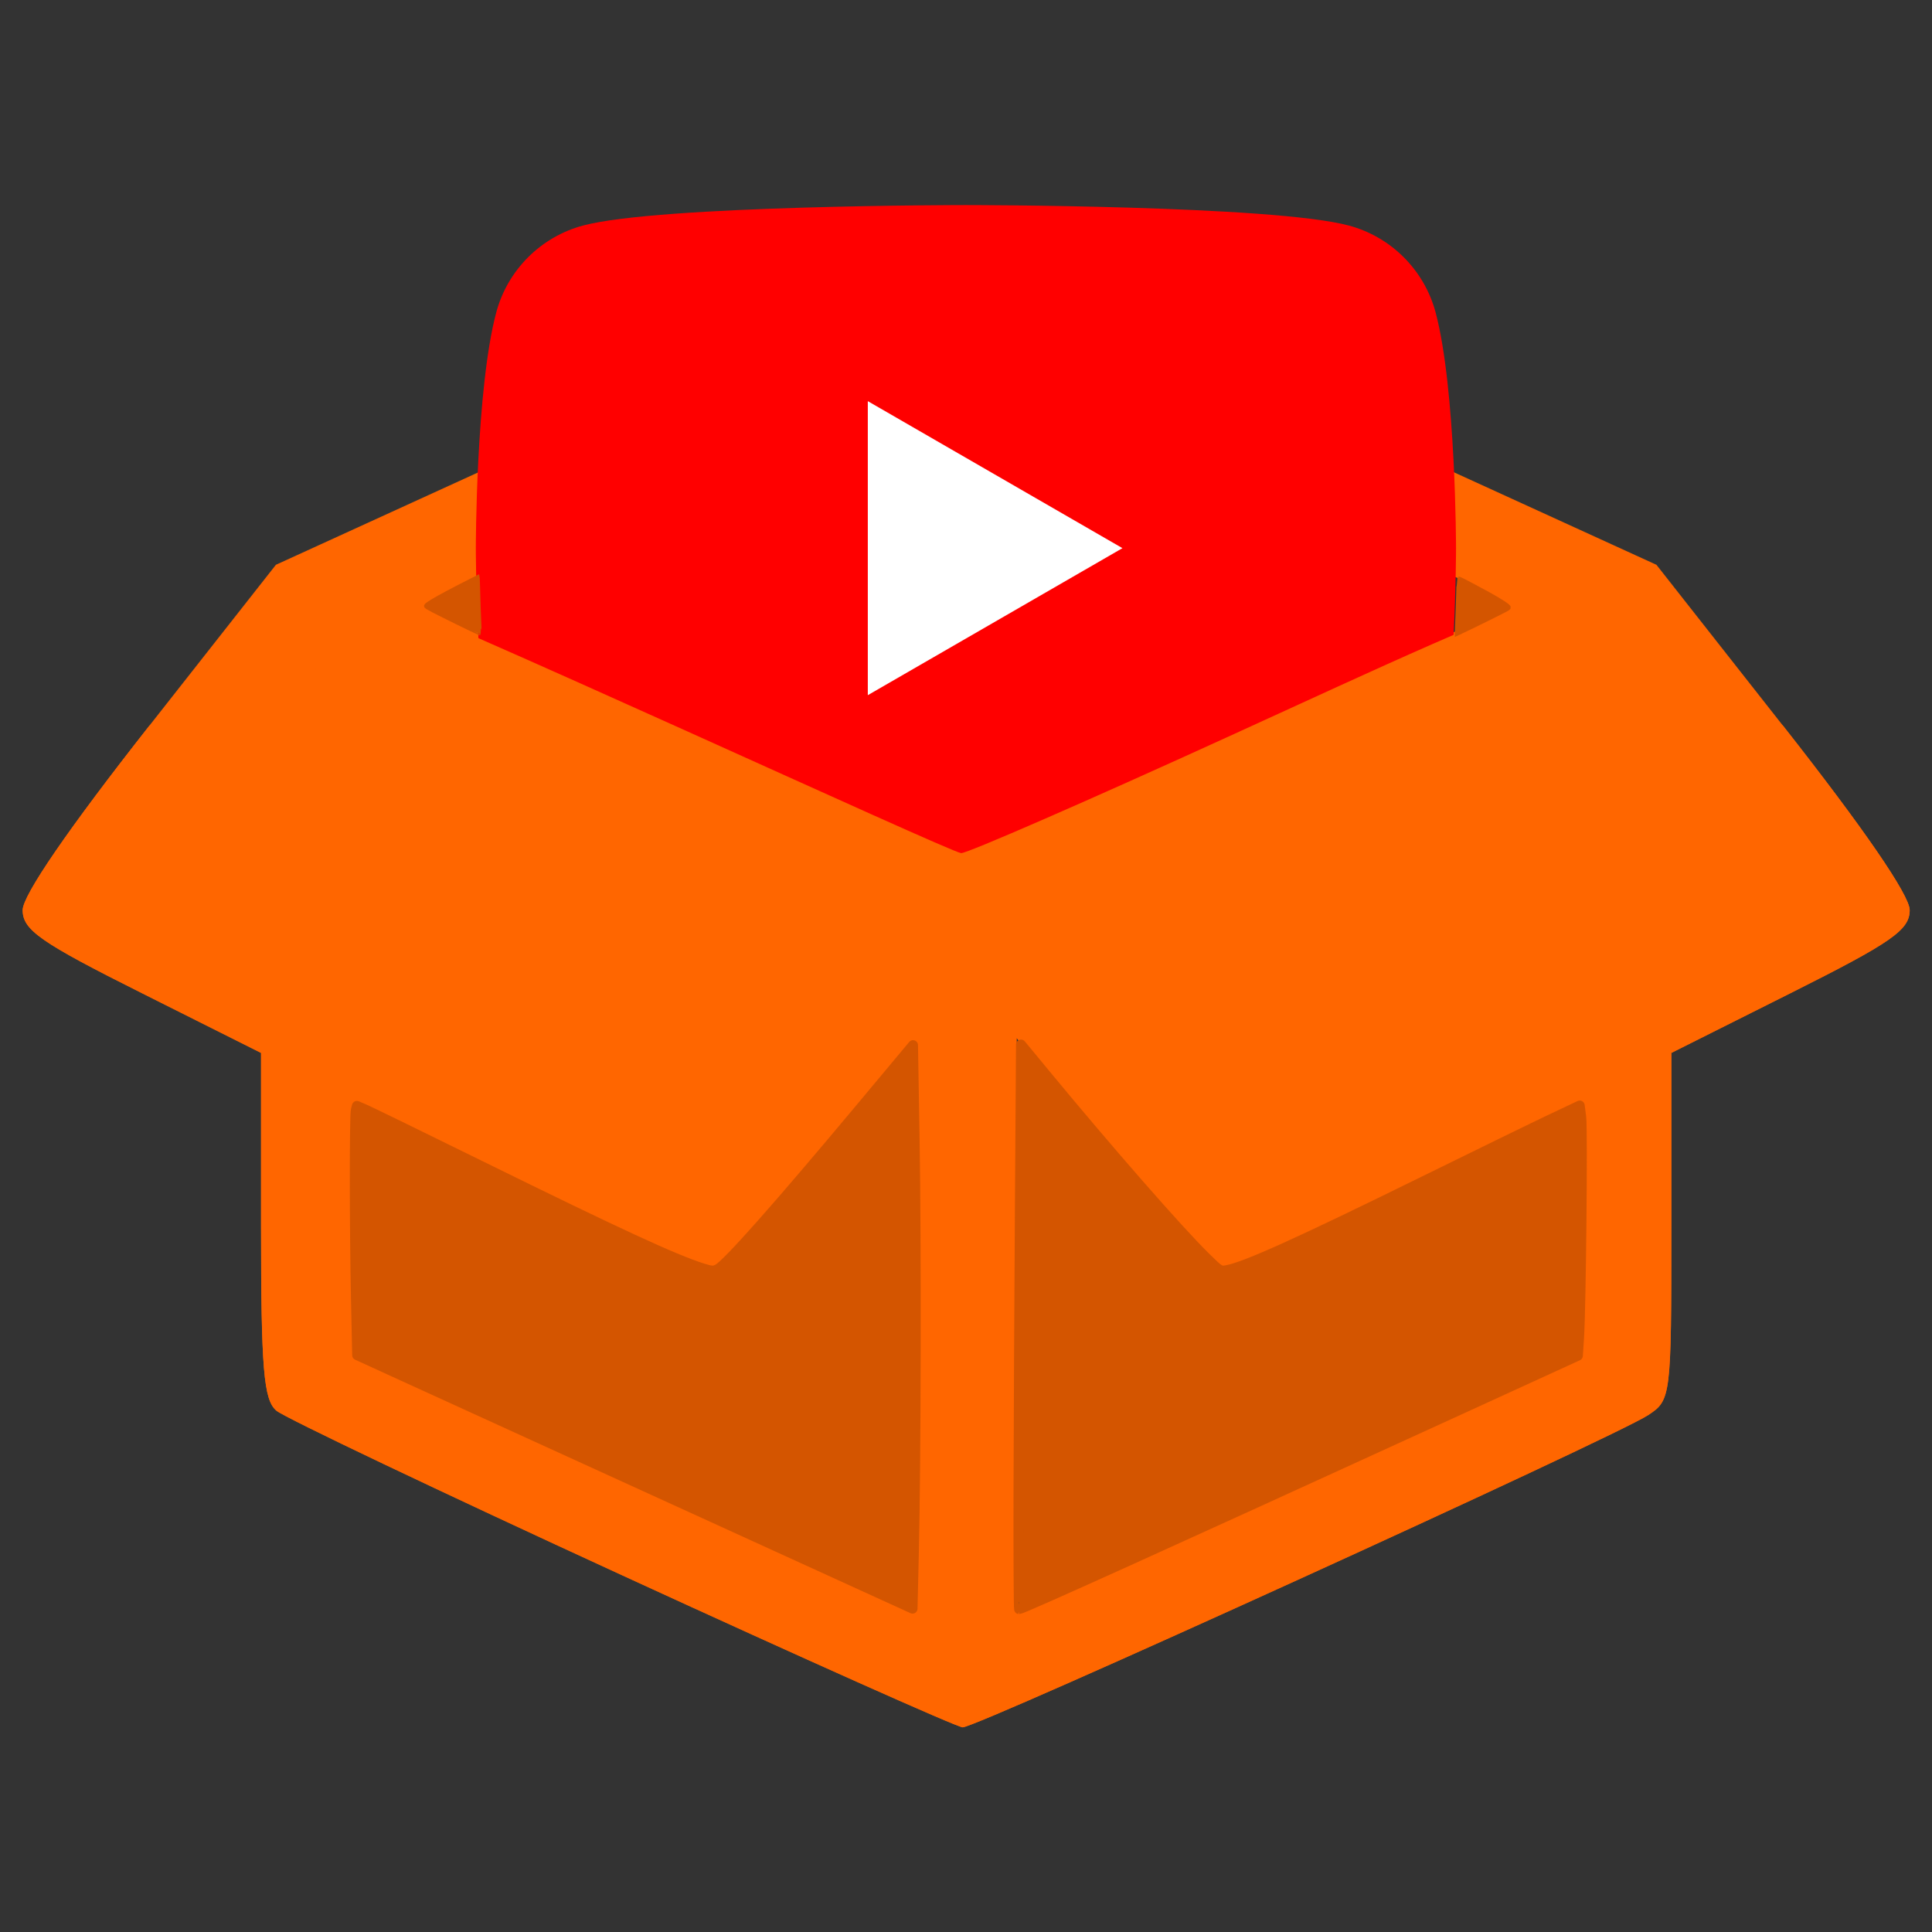 <?xml version="1.0" encoding="UTF-8" standalone="no"?>
<!-- Created with Inkscape (http://www.inkscape.org/) -->

<svg
   width="256"
   height="256"
   viewBox="0 0 67.733 67.733"
   version="1.1"
   id="svg5"
   inkscape:version="1.2.2 (1:1.2.2+202212051552+b0a8486541)"
   sodipodi:docname="logo.svg"
   xml:space="preserve"
   inkscape:export-filename="logo.png"
   inkscape:export-xdpi="96"
   inkscape:export-ydpi="96"
   xmlns:inkscape="http://www.inkscape.org/namespaces/inkscape"
   xmlns:sodipodi="http://sodipodi.sourceforge.net/DTD/sodipodi-0.dtd"
   xmlns="http://www.w3.org/2000/svg"
   xmlns:svg="http://www.w3.org/2000/svg"><rect x="0" y="0" width="67.733" height="67.733" fill="#333333" stroke="none"/><sodipodi:namedview
     id="namedview7"
     pagecolor="#505050"
     bordercolor="#ffffff"
     borderopacity="1"
     inkscape:showpageshadow="0"
     inkscape:pageopacity="0"
     inkscape:pagecheckerboard="1"
     inkscape:deskcolor="#505050"
     inkscape:document-units="px"
     showgrid="false"
     inkscape:zoom="1.3530857"
     inkscape:cx="25.866802"
     inkscape:cy="111.22725"
     inkscape:window-width="1366"
     inkscape:window-height="710"
     inkscape:window-x="0"
     inkscape:window-y="28"
     inkscape:window-maximized="1"
     inkscape:current-layer="layer1" /><defs
     id="defs2" /><g
     inkscape:label="Layer 1"
     inkscape:groupmode="layer"
     id="layer1"><g
       id="g7016"
       transform="matrix(1.316,0,0,1.316,-10.695,-10.695)"><g
         id="g6800"
         transform="translate(1e-7,-13.59)"><path
           style="fill:#ff6600;fill-opacity:1;stroke:none;stroke-width:0.265"
           d="M 24.686,63.676 C 19.855,61.456 15.718,59.487 15.492,59.299 15.15,59.015 15.081,58.194 15.081,54.363 v -4.596 l -3.175,-1.592 C 9.202,46.82 8.731,46.492 8.731,45.962 c 0,-0.396 1.226,-2.18 3.373,-4.91 l 3.373,-4.289 8.938,-4.083 c 4.916,-2.246 9.169,-4.083 9.451,-4.083 0.282,0 4.535,1.838 9.451,4.083 l 8.938,4.083 3.373,4.289 c 2.147,2.73 3.373,4.515 3.373,4.91 0,0.529 -0.471,0.858 -3.175,2.213 l -3.175,1.592 v 4.622 c 0,4.553 -0.009,4.628 -0.618,5.027 -0.92,0.603 -17.914,8.342 -18.263,8.317 -0.165,-0.012 -4.253,-1.837 -9.084,-4.057 z m 7.798,-10.354 -0.073,-3.881 -2.468,2.955 c -1.357,1.626 -2.624,3.015 -2.814,3.088 -0.19,0.073 -2.382,-0.887 -4.871,-2.133 -2.489,-1.246 -4.59,-2.266 -4.668,-2.266 -0.079,0 -0.11,1.505 -0.069,3.344 l 0.074,3.344 7.408,3.381 7.408,3.381 0.073,-3.666 c 0.04,-2.016 0.04,-5.413 0,-7.548 z m 11.039,7.473 6.615,-3.027 0.074,-3.341 c 0.041,-1.837 0.01,-3.341 -0.069,-3.341 -0.079,0 -2.18,1.02 -4.668,2.266 -2.489,1.246 -4.682,2.206 -4.872,2.132 -0.289,-0.111 -2.361,-2.442 -4.849,-5.456 l -0.546,-0.661 -0.009,7.593 -0.009,7.593 0.86,-0.365 c 0.473,-0.201 3.836,-1.728 7.474,-3.393 z M 29.233,49.507 c 1.385,-1.669 2.517,-3.098 2.517,-3.177 0,-0.274 -14.879,-6.919 -15.209,-6.792 -0.333,0.128 -4.634,5.544 -4.634,5.836 0,0.243 14.118,7.284 14.482,7.222 0.18,-0.03 1.46,-1.421 2.844,-3.09 z m 19.453,-0.406 c 3.928,-1.965 7.142,-3.642 7.142,-3.727 0,-0.291 -4.302,-5.708 -4.634,-5.836 -0.533,-0.205 -15.236,6.597 -15.089,6.981 0.203,0.529 4.971,6.154 5.216,6.154 0.123,0 3.438,-1.608 7.366,-3.573 z m -7.676,-7.831 c 3.857,-1.761 7.107,-3.29 7.222,-3.398 0.115,-0.108 -3.07,-1.697 -7.078,-3.532 l -7.287,-3.336 -7.281,3.334 c -4.004,1.833 -7.212,3.405 -7.128,3.493 0.208,0.216 13.943,6.579 14.275,6.614 0.145,0.015 3.419,-1.413 7.276,-3.175 z"
           id="path5840"
           sodipodi:nodetypes="ssscssscssscssscssssccssssscccsscccssssscccsscssssssssssssssscssss" /><g
           viewBox="0 0 90 20"
           preserveAspectRatio="xMidYMid meet"
           class="style-scope yt-icon"
           transform="matrix(0.914,0,0,0.914,20.803,27.18)"
           id="g162"><g
             class="style-scope yt-icon"
             id="g160"><path
               d="M 27.973,3.123 C 27.643,1.893 26.677,0.927 25.447,0.597 23.22,2.24288e-7 14.285,0 14.285,0 14.285,0 5.35,2.24288e-7 3.123,0.597 1.893,0.927 0.927,1.893 0.597,3.123 2.24288e-7,5.35 0,10 0,10 c 0,0 2.24288e-7,4.65 0.597,6.877 0.329,1.23 1.296,2.197 2.526,2.526 C 5.35,20 14.285,20 14.285,20 c 0,0 8.935,0 11.162,-0.597 1.23,-0.329 2.197,-1.296 2.526,-2.526 C 28.57,14.65 28.57,10 28.57,10 c 0,0 -0.002,-4.65 -0.597,-6.877 z"
               class="style-scope yt-icon"
               fill="#ff0000"
               id="path156" /><path
               d="m 11.425,14.285 7.422,-4.285 -7.422,-4.285 z"
               class="style-scope yt-icon"
               fill="#ffffff"
               id="path158" /></g></g><path
           style="fill:#ff6600;fill-opacity:1;stroke:none;stroke-width:0.265"
           d="m 55.629,41.052 c 2.147,2.73 3.373,4.515 3.373,4.91 0,0.529 -0.471,0.858 -3.175,2.213 l -3.175,1.592 v 4.622 c 0,4.553 -0.009,4.628 -0.618,5.027 -0.92,0.603 -17.914,8.342 -18.263,8.317 -0.165,-0.012 -4.253,-1.837 -9.084,-4.057 -4.831,-2.22 -8.968,-4.189 -9.194,-4.377 -0.342,-0.284 -0.411,-1.105 -0.411,-4.937 v -4.596 l -3.175,-1.592 C 9.202,46.82 8.731,46.492 8.731,45.962 c 0,-0.396 1.226,-2.18 3.373,-4.91 l 5.363,-3.755 c 2.198,0.749 15.933,7.113 16.265,7.147 0.145,0.015 3.419,-1.413 7.276,-3.175 3.857,-1.761 7.107,-3.29 9.234,-3.952 z m -23.144,12.27 -0.073,-3.881 -2.468,2.955 c -1.357,1.626 -2.624,3.015 -2.814,3.088 -0.19,0.073 -2.382,-0.887 -4.871,-2.133 -2.489,-1.246 -4.59,-2.266 -4.668,-2.266 -0.079,0 -0.11,1.505 -0.069,3.344 l 0.074,3.344 7.408,3.381 7.408,3.381 0.073,-3.666 c 0.04,-2.016 0.04,-5.413 0,-7.548 z m 11.039,7.473 6.615,-3.027 0.074,-3.341 c 0.041,-1.837 0.01,-3.341 -0.069,-3.341 -0.079,0 -2.18,1.02 -4.668,2.266 -2.489,1.246 -4.681,2.206 -4.872,2.132 -0.289,-0.111 -2.361,-2.442 -4.849,-5.456 l -0.546,-0.661 -0.009,7.593 -0.009,7.593 0.86,-0.365 c 0.473,-0.201 3.836,-1.728 7.474,-3.393 z m -14.291,-11.288 c 1.385,-1.669 2.517,-3.098 2.517,-3.177 0,-0.274 -14.879,-6.919 -15.209,-6.792 -0.333,0.128 -4.634,5.544 -4.634,5.836 0,0.243 14.118,7.284 14.482,7.222 0.18,-0.03 1.46,-1.421 2.844,-3.09 z m 19.453,-0.406 c 3.928,-1.965 7.142,-3.642 7.142,-3.727 0,-0.291 -4.302,-5.708 -4.634,-5.836 -0.533,-0.205 -15.236,6.597 -15.089,6.981 0.203,0.529 4.971,6.154 5.216,6.154 0.123,0 3.438,-1.608 7.366,-3.573 z"
           id="path5840-3"
           sodipodi:nodetypes="ssscsssssscssscsscsccssssscccsscccssssscccsscssssssssssss" /><path
           style="fill:#ff6600;fill-opacity:1;stroke:#ff6600;stroke-width:2;stroke-linecap:round;stroke-linejoin:round;stroke-dasharray:none;stroke-opacity:1"
           d="m 92.498,195.273 c -8.119,-3.779 -44.919,-22.304 -46.274,-23.294 -0.943,-0.69 -0.78,-1.008 3.151,-6.136 2.28,-2.974 6.144,-7.819 8.587,-10.766 3.625,-4.374 4.637,-5.3 5.509,-5.045 3.734,1.092 43.878,18.836 52.865,23.367 l 3.426,1.727 -5.47,6.764 c -7.443,9.204 -13.885,16.433 -14.639,16.427 -0.343,-0.003 -3.563,-1.373 -7.156,-3.045 z"
           id="path6034"
           transform="scale(0.265)" /><path
           style="fill:#ff6600;fill-opacity:1;stroke:#ff6600;stroke-width:2;stroke-linecap:round;stroke-linejoin:round;stroke-dasharray:none;stroke-opacity:1"
           d="m 153.719,196.072 c -5.702,-6.039 -16.801,-19.46 -16.801,-20.316 0,-1.238 50.006,-24.477 55.394,-25.743 1.151,-0.27 1.813,0.301 5.557,4.796 2.338,2.807 6.174,7.658 8.524,10.78 4.098,5.445 4.231,5.707 3.238,6.402 -1.502,1.052 -35.476,18.273 -45.133,22.877 l -8.217,3.918 z"
           id="path6040"
           transform="scale(0.265)" /></g><path
         style="fill:#d45500;fill-opacity:1;stroke:#d45500;stroke-width:1;stroke-linecap:round;stroke-linejoin:round;stroke-dasharray:none;stroke-opacity:1"
         d="m 118.248,190.487 c -8.344,-3.805 -40.524,-18.49 -46.023,-21.002 l -5.652,-2.583 -0.122,-5.666 c -0.149,-6.956 -0.156,-18.456 -0.01,-18.997 l 0.107,-0.398 0.861,0.372 c 0.473,0.205 5.725,2.766 11.669,5.693 13.761,6.774 19.396,9.377 22.215,10.261 0.93,0.292 1.119,0.301 1.546,0.072 0.949,-0.508 6.105,-6.329 14.341,-16.189 l 5.274,-6.315 0.16,9.548 c 0.176,10.501 0.137,32.344 -0.074,41.349 l -0.135,5.75 z"
         id="path6888"
         transform="scale(0.265)" /><path
         style="fill:#d45500;fill-opacity:1;stroke:#d45500;stroke-width:1;stroke-linecap:round;stroke-linejoin:round;stroke-dasharray:none;stroke-opacity:1"
         d="m 133.056,180.652 c 0.015,-6.478 0.077,-19.248 0.139,-28.378 l 0.112,-16.599 2.493,3.019 c 6.375,7.72 13.277,15.608 16.041,18.332 1.442,1.422 1.493,1.453 2.174,1.325 1.895,-0.355 7.232,-2.768 19.755,-8.929 5.487,-2.7 11.266,-5.518 12.841,-6.263 l 2.864,-1.355 0.15,1.155 c 0.159,1.225 -0.015,19.114 -0.216,22.183 l -0.118,1.812 -12.933,5.919 c -28.813,13.185 -42.902,19.558 -43.241,19.558 -0.047,0 -0.074,-5.3 -0.06,-11.779 z"
         id="path6890"
         transform="scale(0.265)" /><path
         style="fill:#d45500;fill-opacity:1;stroke:#d45500;stroke-width:0.5;stroke-linecap:butt;stroke-linejoin:miter;stroke-dasharray:none;stroke-opacity:1"
         d="m 78.053,93.887 c -1.36,-0.657 -1.788,-0.867 -2.752,-1.348 -0.99,-0.494 -1.385,-0.7 -1.622,-0.846 -0.137,-0.085 -0.143,-0.09 -0.121,-0.124 0.041,-0.064 0.3,-0.246 0.636,-0.447 0.727,-0.434 1.796,-1.005 3.614,-1.929 l 0.833,-0.423 0.011,0.076 c 0.006,0.042 0.019,0.454 0.029,0.917 0.026,1.179 0.08,2.721 0.14,4 0.013,0.273 0.022,0.499 0.02,0.5 -0.002,0.002 -0.356,-0.167 -0.788,-0.376 z"
         id="path6982"
         transform="scale(0.265)" /><path
         style="fill:#d45500;fill-opacity:1;stroke:#d45500;stroke-width:0.5;stroke-linecap:butt;stroke-linejoin:miter;stroke-dasharray:none;stroke-opacity:1"
         d="m 177.165,94.241 c 0,-0.037 0.02,-0.554 0.045,-1.148 0.049,-1.163 0.081,-2.112 0.116,-3.387 0.012,-0.443 0.027,-0.81 0.033,-0.816 0.019,-0.019 1.808,0.922 2.878,1.513 1.256,0.694 2.055,1.215 2.055,1.34 0,0.014 -0.081,0.074 -0.179,0.132 -0.33,0.196 -3.757,1.885 -4.781,2.358 l -0.167,0.077 z"
         id="path6984"
         transform="scale(0.265)" /></g></g></svg>
